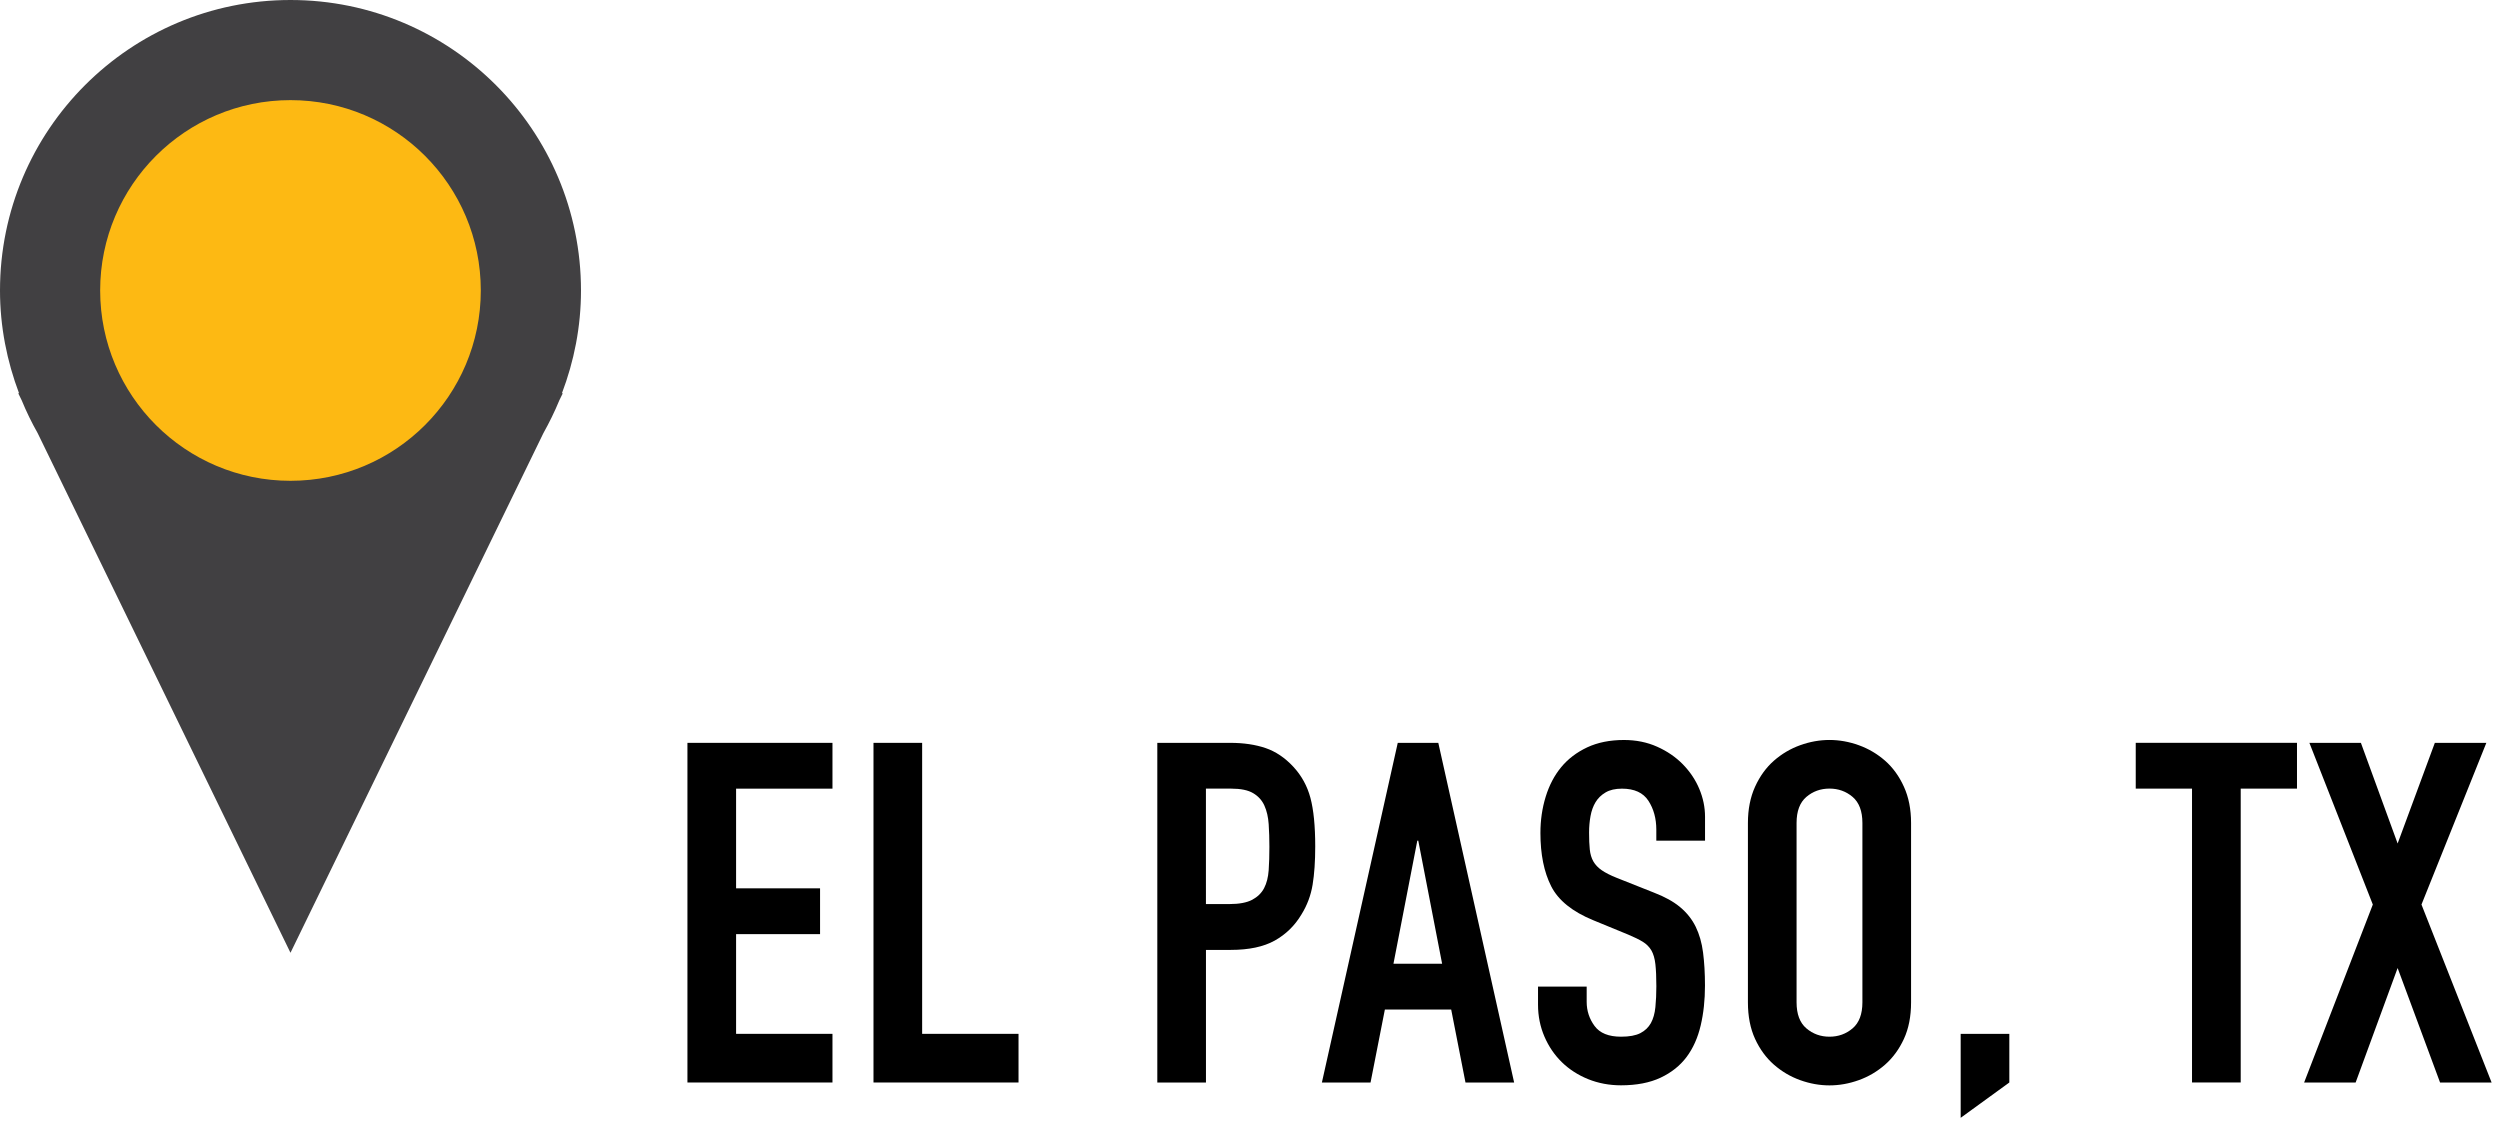<?xml version="1.0" encoding="utf-8"?>
<!-- Generator: Adobe Illustrator 16.0.0, SVG Export Plug-In . SVG Version: 6.00 Build 0)  -->
<!DOCTYPE svg PUBLIC "-//W3C//DTD SVG 1.1//EN" "http://www.w3.org/Graphics/SVG/1.1/DTD/svg11.dtd">
<svg version="1.1" id="Layer_1" xmlns="http://www.w3.org/2000/svg" xmlns:xlink="http://www.w3.org/1999/xlink" x="0px" y="0px"
	 width="78px" height="35px" viewBox="0 0 78 35" enable-background="new 0 0 78 35" xml:space="preserve">
<g>
	<g>
		<path d="M21.448,23.177h4.525v1.429h-3.007v3.11h2.62v1.429h-2.62v3.111h3.007v1.518h-4.525V23.177z"/>
		<path d="M27.253,23.177h1.518v9.079h3.007v1.518h-4.525V23.177z"/>
		<path d="M36.108,23.177h2.277c0.417,0,0.784,0.055,1.102,0.163c0.317,0.109,0.605,0.303,0.863,0.581
			c0.258,0.277,0.437,0.603,0.536,0.975s0.149,0.876,0.149,1.511c0,0.467-0.027,0.866-0.082,1.198s-0.171,0.643-0.35,0.93
			c-0.208,0.348-0.486,0.618-0.833,0.812c-0.348,0.193-0.804,0.29-1.37,0.29h-0.774v4.138h-1.518V23.177z M37.626,28.207h0.729
			c0.308,0,0.545-0.045,0.714-0.134c0.168-0.09,0.292-0.211,0.372-0.365c0.08-0.153,0.126-0.339,0.142-0.558
			c0.015-0.218,0.022-0.462,0.022-0.729c0-0.248-0.007-0.483-0.022-0.707c-0.015-0.223-0.06-0.417-0.134-0.58
			c-0.074-0.164-0.191-0.293-0.35-0.387c-0.159-0.095-0.387-0.142-0.685-0.142h-0.789V28.207z"/>
		<path d="M43.61,23.177h1.265l2.366,10.597h-1.518l-0.446-2.277h-2.069l-0.447,2.277h-1.518L43.61,23.177z M44.25,26.228h-0.03
			l-0.744,3.84h1.518L44.25,26.228z"/>
		<path d="M53.195,26.228h-1.518v-0.343c0-0.347-0.082-0.647-0.246-0.9s-0.439-0.379-0.826-0.379c-0.208,0-0.379,0.039-0.513,0.119
			c-0.134,0.079-0.238,0.181-0.312,0.305c-0.075,0.124-0.126,0.268-0.156,0.432s-0.045,0.335-0.045,0.514
			c0,0.208,0.007,0.385,0.022,0.528c0.015,0.144,0.052,0.268,0.111,0.372c0.06,0.104,0.146,0.196,0.261,0.275
			c0.114,0.079,0.27,0.159,0.469,0.238l1.161,0.461c0.337,0.129,0.61,0.28,0.818,0.454s0.37,0.377,0.484,0.61
			c0.114,0.233,0.191,0.501,0.23,0.804s0.06,0.647,0.06,1.034c0,0.447-0.044,0.861-0.134,1.243s-0.236,0.71-0.439,0.982
			c-0.204,0.272-0.474,0.488-0.812,0.647c-0.337,0.158-0.749,0.238-1.235,0.238c-0.367,0-0.709-0.065-1.027-0.193
			c-0.317-0.129-0.59-0.306-0.818-0.528c-0.229-0.224-0.41-0.489-0.543-0.797s-0.201-0.64-0.201-0.997v-0.565h1.518v0.477
			c0,0.277,0.082,0.528,0.246,0.751c0.164,0.224,0.439,0.335,0.826,0.335c0.258,0,0.459-0.037,0.603-0.111
			c0.144-0.074,0.253-0.179,0.328-0.312c0.074-0.134,0.121-0.3,0.141-0.499c0.02-0.198,0.03-0.417,0.03-0.654
			c0-0.278-0.01-0.507-0.03-0.686c-0.02-0.178-0.062-0.322-0.126-0.432c-0.064-0.108-0.154-0.198-0.268-0.268
			s-0.266-0.144-0.454-0.223l-1.087-0.447c-0.655-0.268-1.094-0.622-1.317-1.063s-0.335-0.995-0.335-1.66
			c0-0.396,0.054-0.773,0.164-1.131s0.271-0.665,0.484-0.923s0.484-0.464,0.811-0.618c0.328-0.153,0.709-0.23,1.146-0.23
			c0.377,0,0.722,0.069,1.035,0.209c0.312,0.139,0.581,0.322,0.804,0.55c0.223,0.229,0.395,0.484,0.513,0.767
			c0.119,0.283,0.179,0.573,0.179,0.871V26.228z"/>
		<path d="M54.535,25.677c0-0.427,0.075-0.804,0.223-1.131c0.149-0.328,0.345-0.598,0.588-0.812
			c0.243-0.213,0.516-0.374,0.818-0.483s0.608-0.164,0.916-0.164c0.307,0,0.612,0.055,0.915,0.164s0.576,0.271,0.819,0.483
			c0.243,0.214,0.439,0.483,0.588,0.812c0.149,0.327,0.223,0.704,0.223,1.131v5.597c0,0.437-0.074,0.816-0.223,1.139
			s-0.345,0.59-0.588,0.804c-0.243,0.213-0.516,0.374-0.819,0.483s-0.608,0.164-0.915,0.164c-0.308,0-0.613-0.055-0.916-0.164
			s-0.576-0.271-0.818-0.483c-0.244-0.214-0.439-0.481-0.588-0.804c-0.148-0.322-0.223-0.702-0.223-1.139V25.677z M56.053,31.273
			c0,0.367,0.102,0.638,0.305,0.811c0.204,0.174,0.444,0.261,0.722,0.261c0.277,0,0.518-0.087,0.722-0.261
			c0.203-0.173,0.305-0.443,0.305-0.811v-5.597c0-0.367-0.102-0.638-0.305-0.812c-0.204-0.173-0.444-0.26-0.722-0.26
			c-0.278,0-0.519,0.087-0.722,0.26c-0.203,0.174-0.305,0.444-0.305,0.812V31.273z"/>
		<path d="M61.173,32.256h1.518v1.518l-1.518,1.102V32.256z"/>
		<path d="M68.391,24.605h-1.756v-1.429h5.031v1.429H69.91v9.168h-1.519V24.605z"/>
		<path d="M74.032,28.222l-1.979-5.045h1.607l1.146,3.14l1.161-3.14h1.607l-2.024,5.045l2.188,5.552H76.13l-1.324-3.572l-1.31,3.572
			h-1.607L74.032,28.222z"/>
	</g>
	<g>
		<path fill="#414042" d="M17.561,12.266l-0.03,0.007c0.38-0.999,0.596-2.078,0.596-3.21C18.127,4.058,14.069,0,9.063,0
			C4.059,0,0,4.058,0,9.062c0,1.132,0.218,2.211,0.595,3.21l-0.028-0.007l0.11,0.225c0.145,0.354,0.311,0.694,0.498,1.024
			l7.888,16.213l7.891-16.213c0.184-0.33,0.352-0.671,0.497-1.024L17.561,12.266z"/>
	</g>
	<g>
		<path fill="#FDB913" d="M3.125,9.062c0-3.278,2.66-5.938,5.938-5.938c3.28,0,5.938,2.659,5.938,5.938
			c0,3.279-2.658,5.939-5.938,5.939C5.785,15.002,3.125,12.342,3.125,9.062"/>
	</g>
</g>
</svg>
